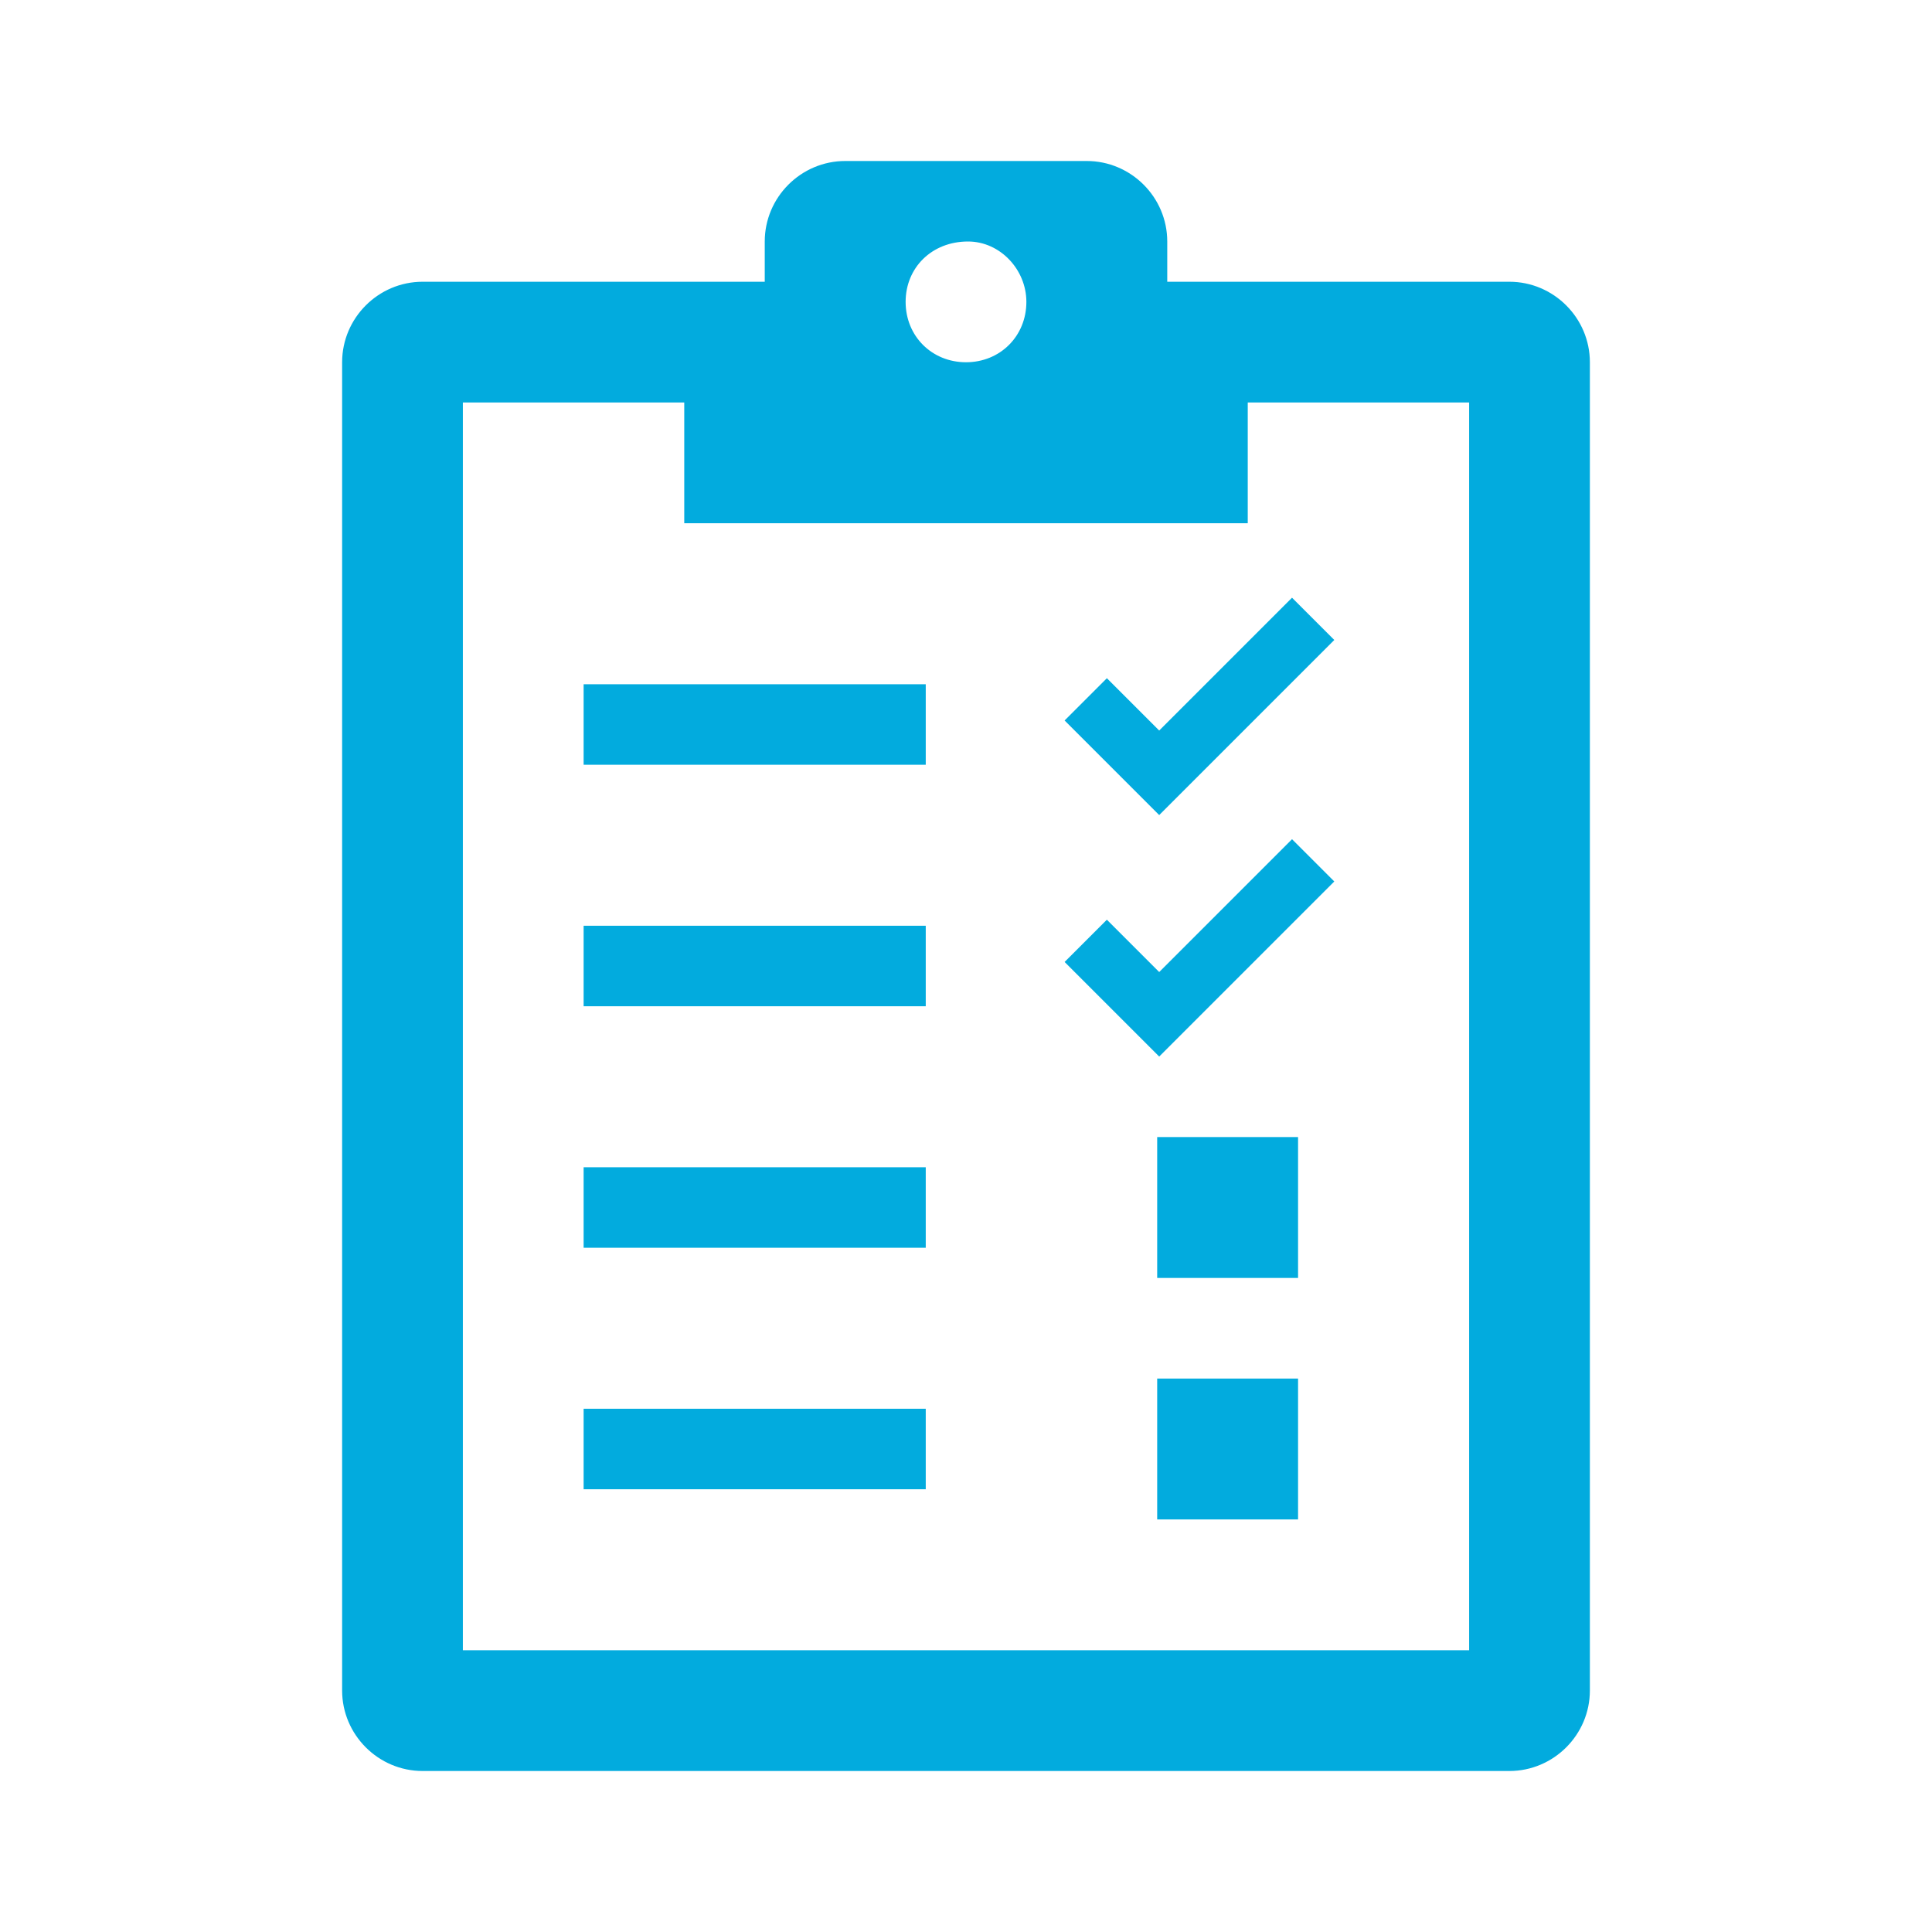 <svg viewBox="0 0 96 96" xmlns="http://www.w3.org/2000/svg" xmlns:xlink="http://www.w3.org/1999/xlink" id="Icons_ClipboardPartiallyChecked_RTL" overflow="hidden"><path d="M23 20 34 20 34 26 62 26 62 20 73 20 73 82 23 82 23 20ZM48.1 12C49.7 12 51 13.4 51 15 51 16.7 49.7 18 48 18 46.3 18 45 16.7 45 15 45 13.3 46.3 12 48.1 12ZM17 18 17 84C17 86.2 18.8 88 21 88L75 88C77.2 88 79 86.2 79 84L79 18C79 15.8 77.2 14 75 14L58 14 58 12C58 9.8 56.2 8 54 8L42 8C39.8 8 38 9.8 38 12L38 14 21 14C18.8 14 17 15.8 17 18Z" fill="#02ABDE"/><rect x="29" y="34" width="17" height="4" fill="#02ABDE"/><rect x="29" y="46" width="17" height="4" fill="#02ABDE"/><rect x="29" y="58" width="17" height="4" fill="#02ABDE"/><rect x="29" y="70" width="17" height="4" fill="#02ABDE"/><rect x="57.5" y="56.5" width="7" height="7" fill="#02ABDE"/><rect x="57.5" y="68.5" width="7" height="7" fill="#02ABDE"/><path d="M52.9 35.8 55 33.7 57.6 36.3 64.2 29.7 66.3 31.8 57.6 40.5Z" fill="#02ABDE"/><path d="M52.9 47.8 55 45.7 57.6 48.3 64.2 41.7 66.3 43.8 57.6 52.5Z" fill="#02ABDE"/></svg>